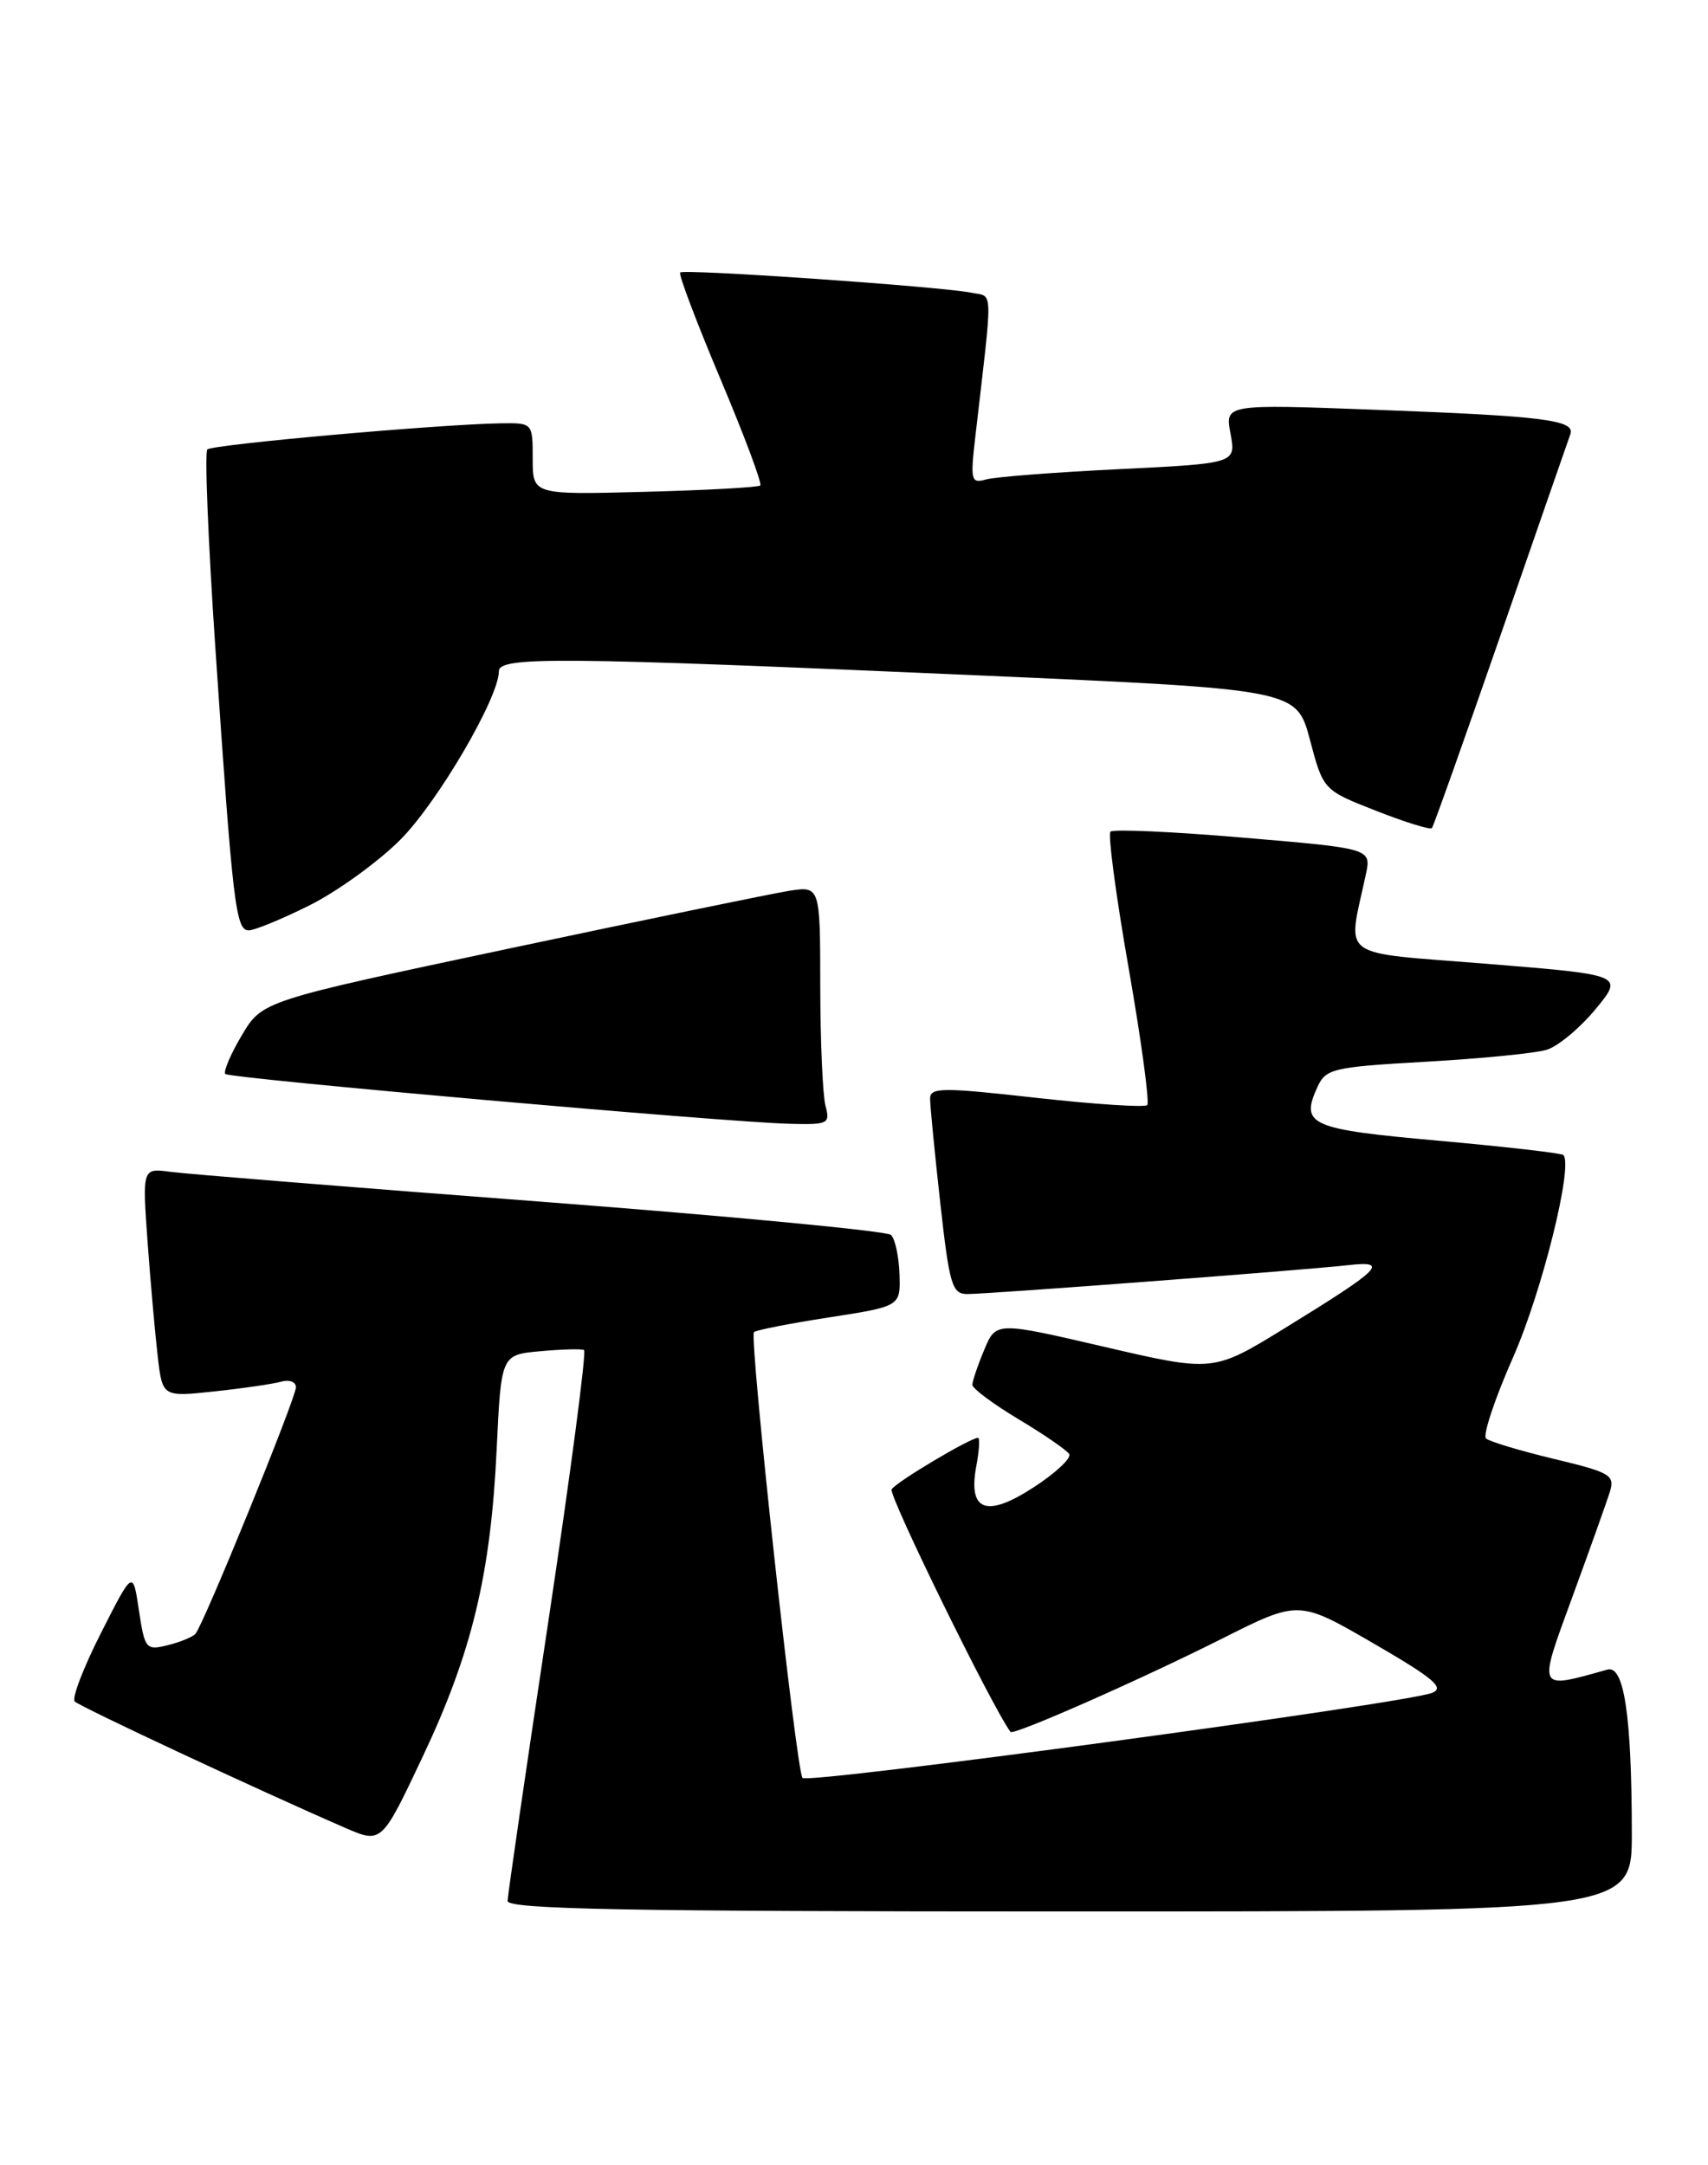 <?xml version="1.0" encoding="UTF-8" standalone="no"?>
<!DOCTYPE svg PUBLIC "-//W3C//DTD SVG 1.1//EN" "http://www.w3.org/Graphics/SVG/1.1/DTD/svg11.dtd" >
<svg xmlns="http://www.w3.org/2000/svg" xmlns:xlink="http://www.w3.org/1999/xlink" version="1.1" viewBox="0 0 202 256">
 <g >
 <path fill="currentColor"
d=" M 192.99 216.75 C 192.98 202.89 192.08 196.85 190.11 197.40 C 181.72 199.74 181.86 200.02 185.96 188.81 C 188.04 183.14 190.03 177.54 190.40 176.37 C 191.00 174.41 190.44 174.08 183.78 172.49 C 179.78 171.53 176.16 170.44 175.75 170.08 C 175.34 169.71 176.78 165.38 178.96 160.45 C 182.38 152.69 186.09 137.76 184.89 136.56 C 184.67 136.34 178.03 135.58 170.13 134.87 C 154.90 133.51 153.76 133.01 155.80 128.54 C 156.80 126.35 157.58 126.16 168.68 125.53 C 175.18 125.16 181.59 124.53 182.92 124.12 C 184.25 123.72 186.84 121.56 188.69 119.33 C 192.04 115.27 192.04 115.27 175.92 113.96 C 157.93 112.51 159.37 113.56 161.53 103.41 C 162.19 100.32 162.19 100.32 147.05 99.04 C 138.72 98.33 131.65 98.01 131.33 98.33 C 131.02 98.65 131.98 105.93 133.49 114.51 C 134.99 123.09 135.97 130.36 135.68 130.66 C 135.38 130.95 129.48 130.57 122.57 129.80 C 111.42 128.55 110.00 128.56 110.00 129.90 C 110.00 130.73 110.54 136.27 111.20 142.20 C 112.28 151.94 112.60 153.00 114.41 153.00 C 116.91 153.00 154.11 150.18 159.39 149.59 C 164.37 149.03 163.43 149.97 152.00 157.00 C 143.50 162.23 143.50 162.23 130.65 159.25 C 117.79 156.26 117.79 156.26 116.40 159.60 C 115.63 161.43 115.00 163.30 115.00 163.73 C 115.00 164.17 117.46 166.00 120.46 167.80 C 123.47 169.60 126.16 171.45 126.45 171.92 C 126.74 172.39 124.86 174.15 122.28 175.83 C 116.64 179.50 114.46 178.69 115.47 173.31 C 115.81 171.49 115.90 170.00 115.67 170.00 C 114.75 170.00 105.98 175.22 105.45 176.09 C 105.04 176.75 117.35 201.87 119.51 204.77 C 119.85 205.22 134.86 198.60 144.55 193.73 C 153.60 189.18 153.60 189.18 162.43 194.30 C 169.54 198.42 170.89 199.55 169.38 200.15 C 166.19 201.42 95.55 210.96 94.91 210.21 C 94.16 209.33 88.58 158.09 89.17 157.50 C 89.41 157.26 93.40 156.48 98.05 155.76 C 106.50 154.45 106.50 154.45 106.38 150.66 C 106.31 148.57 105.86 146.48 105.38 146.01 C 104.90 145.55 86.28 143.78 64.00 142.08 C 41.73 140.39 22.00 138.80 20.16 138.55 C 16.83 138.10 16.83 138.10 17.45 146.80 C 17.80 151.58 18.34 157.68 18.65 160.34 C 19.21 165.17 19.21 165.17 25.36 164.51 C 28.74 164.15 32.29 163.63 33.25 163.36 C 34.21 163.09 35.00 163.38 35.00 164.02 C 35.00 165.30 24.07 192.11 23.11 193.18 C 22.77 193.55 21.30 194.16 19.82 194.52 C 17.27 195.15 17.12 194.97 16.43 190.40 C 15.72 185.62 15.72 185.62 11.95 193.06 C 9.87 197.15 8.47 200.80 8.84 201.17 C 9.44 201.79 30.57 211.66 40.82 216.11 C 45.13 217.98 45.13 217.98 49.97 207.74 C 55.82 195.38 58.04 186.15 58.74 171.34 C 59.27 160.18 59.27 160.18 63.89 159.76 C 66.42 159.53 68.76 159.46 69.07 159.62 C 69.38 159.77 67.48 174.20 64.85 191.70 C 62.21 209.19 60.05 224.06 60.03 224.75 C 60.01 225.74 73.95 226.00 126.50 226.00 C 193.00 226.00 193.00 226.00 192.99 216.75 Z  M 97.63 130.75 C 97.30 129.51 97.02 123.15 97.01 116.62 C 97.00 104.74 97.00 104.74 93.25 105.34 C 91.19 105.67 76.34 108.73 60.25 112.14 C 31.01 118.34 31.01 118.34 28.59 122.42 C 27.26 124.66 26.39 126.72 26.65 126.98 C 27.18 127.51 85.57 132.67 93.37 132.87 C 97.95 132.99 98.20 132.87 97.63 130.75 Z  M 36.63 107.03 C 39.90 105.39 44.72 101.91 47.33 99.30 C 51.75 94.88 59.00 82.49 59.00 79.37 C 59.00 77.61 65.94 77.67 115.42 79.84 C 153.33 81.50 153.33 81.50 154.92 87.46 C 156.50 93.42 156.50 93.42 162.76 95.87 C 166.20 97.22 169.17 98.14 169.35 97.91 C 169.54 97.68 173.20 87.38 177.50 75.00 C 181.79 62.62 185.49 51.98 185.72 51.34 C 186.33 49.66 182.56 49.19 162.68 48.45 C 144.87 47.78 144.87 47.78 145.53 51.28 C 146.18 54.79 146.18 54.79 132.34 55.47 C 124.73 55.84 117.64 56.39 116.60 56.69 C 114.84 57.19 114.75 56.81 115.35 51.62 C 117.45 33.48 117.50 35.15 114.88 34.61 C 111.41 33.89 80.89 31.77 80.44 32.22 C 80.23 32.43 82.37 38.09 85.20 44.80 C 88.03 51.51 90.15 57.18 89.92 57.40 C 89.69 57.62 83.54 57.96 76.25 58.15 C 63.00 58.50 63.00 58.50 63.00 54.25 C 63.00 50.00 63.00 50.00 59.25 50.05 C 52.00 50.16 25.12 52.55 24.52 53.14 C 24.19 53.47 24.62 64.04 25.47 76.62 C 27.52 106.93 27.88 110.00 29.41 110.00 C 30.11 110.00 33.36 108.66 36.63 107.03 Z "/>
</g>
</svg>